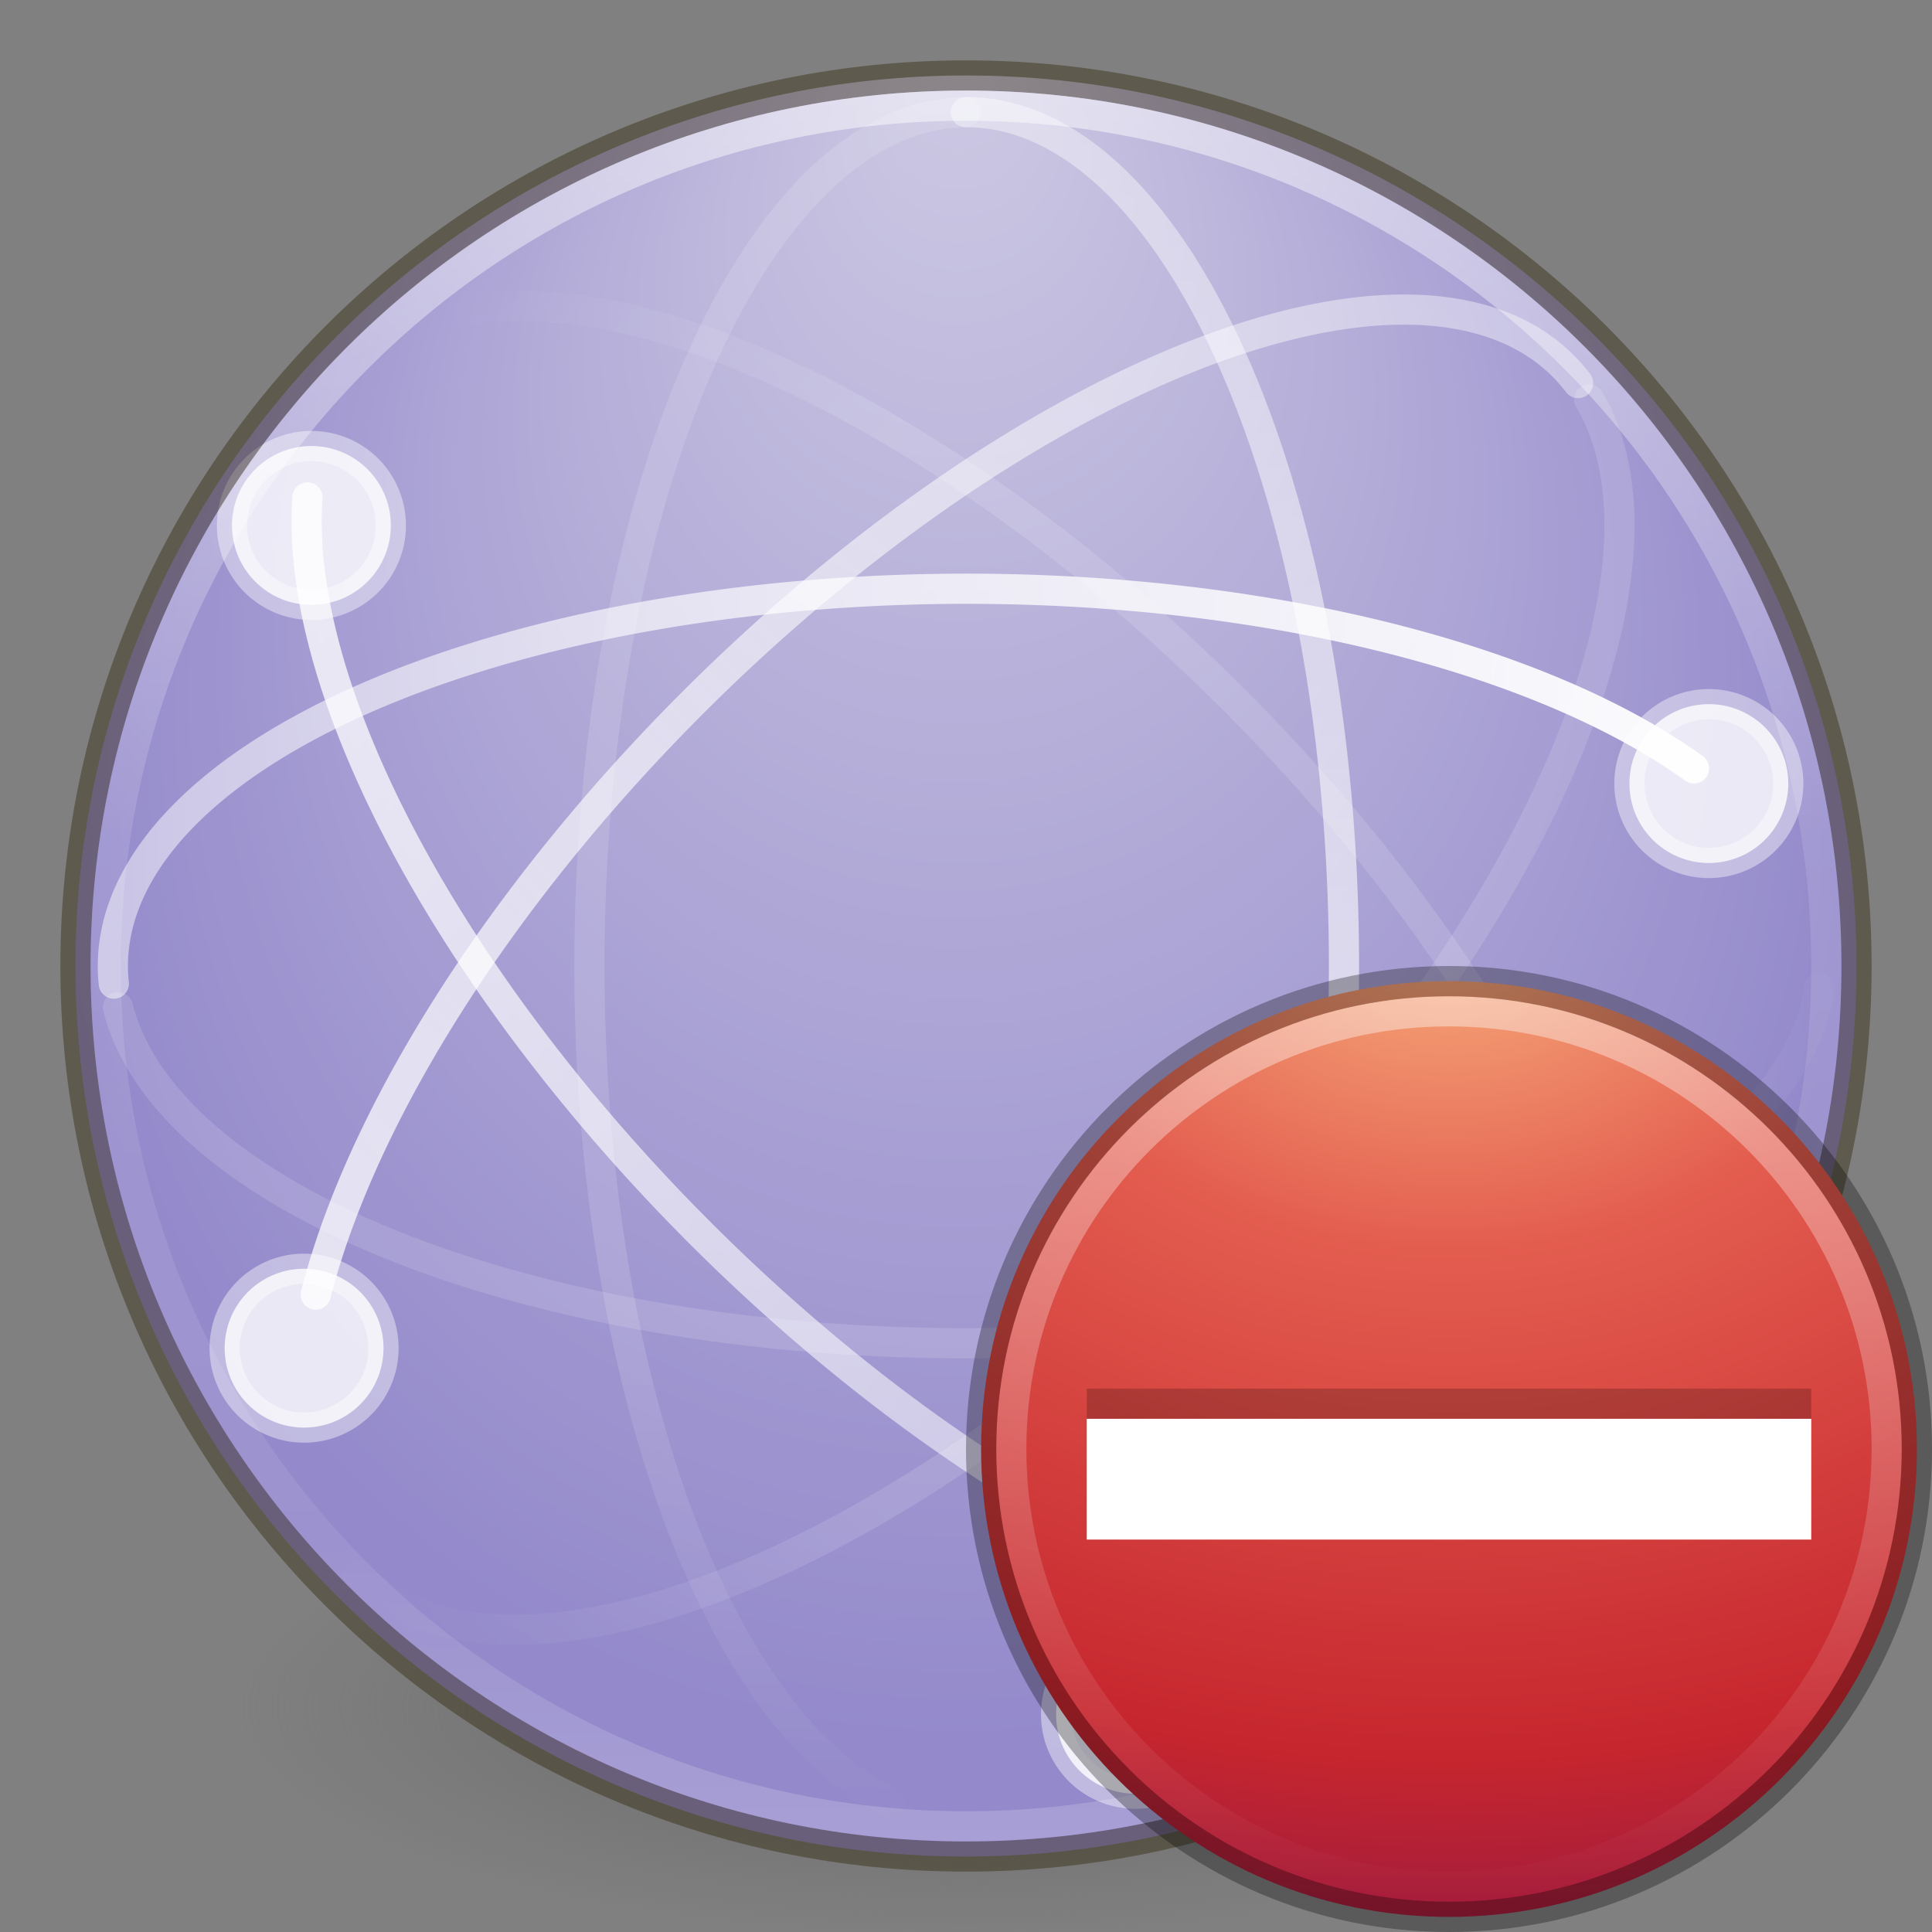 <?xml version="1.0" encoding="UTF-8" standalone="no"?>
<svg
   xmlns:dc="http://purl.org/dc/elements/1.1/"
   xmlns:cc="http://creativecommons.org/ns#"
   xmlns:rdf="http://www.w3.org/1999/02/22-rdf-syntax-ns#"
   xmlns:svg="http://www.w3.org/2000/svg"
   xmlns="http://www.w3.org/2000/svg"
   xmlns:xlink="http://www.w3.org/1999/xlink"
   version="1.1"
   width="64"
   height="64"
   id="svg4518">
  <rect width="100%" height="100%" fill="#808080" stroke="none"/>
  <defs
     id="defs4520">
    <linearGradient
       x1="63.397"
       y1="-12.489"
       x2="63.397"
       y2="5.468"
       id="linearGradient4402"
       xlink:href="#linearGradient4873-4"
       gradientUnits="userSpaceOnUse"
       gradientTransform="matrix(1.658,0,0,1.658,-55.128,53.821)" />
    <linearGradient
       id="linearGradient4873-4">
      <stop
         id="stop4875-0"
         style="stop-color:#ffffff;stop-opacity:1"
         offset="0" />
      <stop
         id="stop4877-7"
         style="stop-color:#ffffff;stop-opacity:0"
         offset="1" />
    </linearGradient>
    <radialGradient
       cx="23.407"
       cy="3.99"
       r="20.397"
       fx="23.407"
       fy="3.99"
       id="radialGradient4405"
       xlink:href="#linearGradient3242-5"
       gradientUnits="userSpaceOnUse"
       gradientTransform="matrix(0,2.073,-2.736,0,58.917,-18.201)" />
    <linearGradient
       id="linearGradient3242-5">
      <stop
         id="stop3244-2"
         style="stop-color:#f8b17e;stop-opacity:1"
         offset="0" />
      <stop
         id="stop3246-5"
         style="stop-color:#e35d4f;stop-opacity:1"
         offset="0.262" />
      <stop
         id="stop3248-9"
         style="stop-color:#c6262e;stop-opacity:1"
         offset="0.661" />
      <stop
         id="stop3250-7"
         style="stop-color:#690b54;stop-opacity:1"
         offset="1" />
    </linearGradient>
    <linearGradient
       x1="71.204"
       y1="15.369"
       x2="71.204"
       y2="40.496"
       id="linearGradient3549"
       xlink:href="#linearGradient4806-2-9"
       gradientUnits="userSpaceOnUse"
       gradientTransform="matrix(2.363,0,0,2.363,-138.572,-33.857)" />
    <linearGradient
       id="linearGradient4806-2-9">
      <stop
         id="stop4808-4-5"
         style="stop-color:#ffffff;stop-opacity:1"
         offset="0" />
      <stop
         id="stop4810-0-5"
         style="stop-color:#ffffff;stop-opacity:0.235"
         offset="0.424" />
      <stop
         id="stop4812-8-4"
         style="stop-color:#ffffff;stop-opacity:0.157"
         offset="0.821" />
      <stop
         id="stop4814-0-5"
         style="stop-color:#ffffff;stop-opacity:0.392"
         offset="1" />
    </linearGradient>
    <linearGradient
       x1="37.5"
       y1="23"
       x2="49.09"
       y2="23.173"
       id="linearGradient3520"
       xlink:href="#linearGradient3678-5"
       gradientUnits="userSpaceOnUse"
       gradientTransform="matrix(1.316,0,0,-1.316,-1.524,62.259)" />
    <linearGradient
       id="linearGradient3678-5">
      <stop
         id="stop3680-6"
         style="stop-color:#ffffff;stop-opacity:0.134"
         offset="0" />
      <stop
         id="stop3682-5"
         style="stop-color:#ffffff;stop-opacity:0"
         offset="1" />
    </linearGradient>
    <linearGradient
       x1="4.49"
       y1="23"
       x2="47.5"
       y2="23"
       id="linearGradient3524"
       xlink:href="#linearGradient3672-3"
       gradientUnits="userSpaceOnUse"
       gradientTransform="matrix(1.316,0,0,-1.316,-1.524,62.259)" />
    <linearGradient
       id="linearGradient3672-3">
      <stop
         id="stop3674-4"
         style="stop-color:#ffffff;stop-opacity:0.492"
         offset="0" />
      <stop
         id="stop3676-5"
         style="stop-color:#ffffff;stop-opacity:1"
         offset="1" />
    </linearGradient>
    <linearGradient
       x1="14.893"
       y1="23.707"
       x2="2.832"
       y2="24.109"
       id="linearGradient3527"
       xlink:href="#linearGradient3678-5"
       gradientUnits="userSpaceOnUse"
       gradientTransform="matrix(0.93,-0.93,-0.93,-0.93,29.454,77.238)" />
    <linearGradient
       x1="48.127"
       y1="25.828"
       x2="2.873"
       y2="24.414"
       id="linearGradient3531"
       xlink:href="#linearGradient3672-3"
       gradientUnits="userSpaceOnUse"
       gradientTransform="matrix(0.93,-0.93,-0.93,-0.93,29.454,77.238)" />
    <linearGradient
       x1="46.006"
       y1="23.707"
       x2="4.287"
       y2="27.243"
       id="linearGradient3535"
       xlink:href="#linearGradient3672-3"
       gradientUnits="userSpaceOnUse"
       gradientTransform="matrix(0.93,0.93,-0.93,0.93,29.698,-13.117)" />
    <linearGradient
       x1="14.893"
       y1="22.293"
       x2="4.063"
       y2="21.83"
       id="linearGradient3538"
       xlink:href="#linearGradient3678-5"
       gradientUnits="userSpaceOnUse"
       gradientTransform="matrix(0.93,0.93,-0.93,0.93,29.698,-13.117)" />
    <linearGradient
       x1="3.5"
       y1="23"
       x2="47.5"
       y2="23"
       id="linearGradient3543"
       xlink:href="#linearGradient3672-3"
       gradientUnits="userSpaceOnUse"
       gradientTransform="matrix(0,1.316,1.316,0,1.765,-1.547)" />
    <linearGradient
       x1="35.5"
       y1="22"
       x2="48.263"
       y2="21.914"
       id="linearGradient3546"
       xlink:href="#linearGradient3678-5"
       gradientUnits="userSpaceOnUse"
       gradientTransform="matrix(0,1.316,1.316,0,1.765,-1.547)" />
    <radialGradient
       cx="15.026"
       cy="8.626"
       r="20"
       fx="-0.941"
       fy="8.626"
       id="radialGradient3553"
       xlink:href="#linearGradient4632-92-3-0-8-7"
       gradientUnits="userSpaceOnUse"
       gradientTransform="matrix(-9.6613061e-8,1.588,-1.496,-1.0935734e-7,44.64,2.874)" />
    <linearGradient
       id="linearGradient4632-92-3-0-8-7">
      <stop
         id="stop4634-68-8-0-2-6"
         style="stop-color:#cdc9e3;stop-opacity:1"
         offset="0" />
      <stop
         id="stop4636-8-21-7-1-6"
         style="stop-color:#9389cb;stop-opacity:1"
         offset="1" />
    </linearGradient>
    <linearGradient
       id="linearGradient3820-7-2">
      <stop
         id="stop3822-2-6"
         style="stop-color:#3d3d3d;stop-opacity:1"
         offset="0" />
      <stop
         id="stop3864-8-7"
         style="stop-color:#686868;stop-opacity:0.498"
         offset="0.5" />
      <stop
         id="stop3824-1-2"
         style="stop-color:#686868;stop-opacity:0"
         offset="1" />
    </linearGradient>
    <radialGradient
       cx="99.157"
       cy="186.171"
       r="62.769"
       fx="99.157"
       fy="186.171"
       id="radialGradient4516"
       xlink:href="#linearGradient3820-7-2"
       gradientUnits="userSpaceOnUse"
       gradientTransform="matrix(1,0,0,0.167,0,155.142)" />
  </defs>
  <g
     id="layer1">
    <path
       d="m 161.926,186.171 a 62.769,10.462 0 1 1 -125.538,0 62.769,10.462 0 1 1 125.538,0 z"
       transform="matrix(0.382,0,0,0.717,-5.913,-76.968)"
       id="path3818-0"
       style="fill:url(#radialGradient4516);fill-opacity:1;stroke:none" />
    <path
       d="M 32,2.5 C 15.723,2.5 2.5,15.723 2.5,32 c 0,16.277 13.223,29.5 29.5,29.5 16.277,0 29.5,-13.223 29.5,-29.5 0,-16.277 -13.223,-29.5 -29.5,-29.5 z"
       id="path2555-7-65-9"
       style="color:#000000;fill:url(#radialGradient3553);fill-opacity:1;fill-rule:nonzero;stroke:none;stroke-width:1;marker:none;visibility:visible;display:inline;overflow:visible;enable-background:accumulate" />
    <path
       d="M 31.979,3.716 A 12.498,28.285 0 0 0 29.475,59.691"
       id="path3805-8"
       style="fill:none;stroke:url(#linearGradient3546);stroke-width:1;stroke-linecap:round;stroke-linejoin:round;stroke-miterlimit:4;stroke-opacity:1;stroke-dasharray:none;stroke-dashoffset:0" />
    <path
       d="M 37.318,57.622 A 12.498,28.285 0 0 0 31.994,3.716"
       id="path3609-5"
       style="opacity:0.8;fill:none;stroke:url(#linearGradient3543);stroke-width:1;stroke-linecap:round;stroke-linejoin:round;stroke-miterlimit:4;stroke-opacity:1;stroke-dasharray:none;stroke-dashoffset:0" />
    <g
       transform="matrix(1.439,0,0,1.439,98.587,-8.161)"
       id="g3191">
      <path
         d="m -44.199,45.136 a 1.828,1.828 0 0 0 3.656,0 1.828,1.828 0 1 0 -3.656,0 z"
         id="path3775-8"
         style="opacity:0.8;color:#000000;fill:#ffffff;fill-opacity:1;fill-rule:nonzero;stroke:#ffffff;stroke-width:0.695;stroke-linecap:round;stroke-linejoin:round;stroke-miterlimit:4;stroke-opacity:0.521;stroke-dasharray:none;stroke-dashoffset:0;marker:none;visibility:visible;display:inline;overflow:visible;enable-background:accumulate" />
    </g>
    <path
       d="M 15.542,10.279 A 28.285,12.498 45 0 1 51.47,52.486"
       id="path3801-6"
       style="fill:none;stroke:url(#linearGradient3538);stroke-width:1;stroke-linecap:round;stroke-linejoin:round;stroke-miterlimit:4;stroke-opacity:1;stroke-dasharray:none;stroke-dashoffset:0" />
    <path
       d="M 52.024,52.001 A 28.285,12.498 45 0 1 10.186,16.478"
       id="path3611-3"
       style="opacity:0.8;fill:none;stroke:url(#linearGradient3535);stroke-width:1;stroke-linecap:round;stroke-linejoin:round;stroke-miterlimit:4;stroke-opacity:1;stroke-dasharray:none;stroke-dashoffset:0" />
    <path
       d="m 12.947,17.406 a 2.631,2.631 0 0 1 -5.262,0 2.631,2.631 0 1 1 5.262,0 z"
       id="path3781-3"
       style="opacity:0.8;color:#000000;fill:#ffffff;fill-opacity:1;fill-rule:nonzero;stroke:#ffffff;stroke-width:1;stroke-linecap:round;stroke-linejoin:round;stroke-miterlimit:4;stroke-opacity:0.521;stroke-dasharray:none;stroke-dashoffset:0;marker:none;visibility:visible;display:inline;overflow:visible;enable-background:accumulate" />
    <path
       d="M 52.277,12.69 A 12.498,28.285 45 0 0 10.46,42.886"
       id="path3613-2"
       style="opacity:0.8;fill:none;stroke:url(#linearGradient3531);stroke-width:1;stroke-linecap:round;stroke-linejoin:round;stroke-miterlimit:4;stroke-opacity:1;stroke-dasharray:none;stroke-dashoffset:0" />
    <path
       d="m 10.073,47.291 a 2.631,2.631 0 0 0 0,-5.262 2.631,2.631 0 1 0 0,5.262 z"
       id="path3615-8"
       style="opacity:0.8;fill:#ffffff;fill-opacity:1;stroke:#ffffff;stroke-width:1;stroke-linecap:round;stroke-linejoin:round;stroke-miterlimit:4;stroke-opacity:0.521;stroke-dasharray:none;stroke-dashoffset:0" />
    <path
       d="M 11.83,52.171 A 12.498,28.285 45 0 0 52.644,13.235"
       id="path3787-6"
       style="fill:none;stroke:url(#linearGradient3527);stroke-width:1;stroke-linecap:round;stroke-linejoin:round;stroke-miterlimit:4;stroke-opacity:1;stroke-dasharray:none;stroke-dashoffset:0" />
    <path
       d="M 56.115,25.452 A 28.285,12.498 0 0 0 3.77,32.585"
       id="path2835-7"
       style="fill:none;stroke:url(#linearGradient3524);stroke-width:1;stroke-linecap:round;stroke-linejoin:round;stroke-miterlimit:4;stroke-opacity:1;stroke-dasharray:none;stroke-dashoffset:0" />
    <path
       d="m 59.239,25.957 a 2.631,2.631 0 0 0 -5.262,0 2.631,2.631 0 1 0 5.262,0 z"
       id="path3722-4"
       style="opacity:0.8;color:#000000;fill:#ffffff;fill-opacity:1;fill-rule:nonzero;stroke:#ffffff;stroke-width:1;stroke-linecap:round;stroke-linejoin:round;stroke-miterlimit:4;stroke-opacity:0.521;stroke-dasharray:none;stroke-dashoffset:0;marker:none;visibility:visible;display:inline;overflow:visible;enable-background:accumulate" />
    <path
       d="M 3.909,33.37 A 28.285,12.498 0 0 0 60.261,32.722"
       id="path3797-3"
       style="fill:none;stroke:url(#linearGradient3520);stroke-width:1;stroke-linecap:round;stroke-linejoin:round;stroke-miterlimit:4;stroke-opacity:1;stroke-dasharray:none;stroke-dashoffset:0" />
    <path
       d="m 32,2.5 c -16.277,0 -29.5,13.223 -29.5,29.5 0,16.277 13.223,29.5 29.5,29.5 16.277,0 29.5,-13.223 29.5,-29.5 C 61.5,15.723 48.277,2.5 32,2.5 z"
       id="path2555-7-1"
       style="opacity:0.4;color:#000000;fill:none;stroke:#2b2200;stroke-width:1;stroke-linecap:butt;stroke-linejoin:miter;stroke-miterlimit:4;stroke-opacity:1;stroke-dasharray:none;stroke-dashoffset:0;marker:none;visibility:visible;display:inline;overflow:visible;enable-background:accumulate" />
    <path
       d="m 60.5,32 c 0,15.74 -12.76,28.5 -28.5,28.5 C 16.26,60.5 3.5,47.74 3.5,32 3.5,16.26 16.26,3.5 32,3.5 47.74,3.5 60.5,16.26 60.5,32 z"
       id="path3026-5"
       style="opacity:0.5;color:#000000;fill:none;stroke:url(#linearGradient3549);stroke-width:1;stroke-linecap:round;stroke-linejoin:round;stroke-miterlimit:4;stroke-opacity:1;stroke-dasharray:none;stroke-dashoffset:0;marker:none;visibility:visible;display:inline;overflow:visible;enable-background:accumulate" />
    <path
       d="M 48,32.5 C 39.448,32.5 32.5,39.448 32.5,48 32.5,56.552 39.448,63.5 48,63.5 56.552,63.5 63.5,56.552 63.5,48 63.5,39.448 56.552,32.5 48,32.5 z"
       id="path2555-1"
       style="fill:url(#radialGradient4405);fill-opacity:1;stroke:none" />
    <path
       d="m 62.5,47.999 c 0,8.008 -6.492,14.501 -14.5,14.501 C 39.992,62.5 33.5,56.008 33.5,47.999 33.5,39.991 39.992,33.5 48,33.5 56.008,33.5 62.5,39.991 62.5,47.999 l 0,0 z"
       id="path2463-6"
       style="opacity:0.4;fill:none;stroke:url(#linearGradient4402);stroke-width:1;stroke-miterlimit:4;stroke-opacity:1;stroke-dasharray:none" />
    <path
       d="m 36,47 c 8,0 16,0 24,0 0,-0.333 0,-0.667 0,-1 -8,0 -16,0 -24,0 0,0.333 0,0.667 0,1 z"
       id="path3360-8"
       style="font-size:89.631px;font-style:normal;font-variant:normal;font-weight:normal;font-stretch:normal;text-align:start;line-height:125%;writing-mode:lr-tb;text-anchor:start;opacity:0.2;fill:#000000;fill-opacity:1;stroke:none;font-family:Georgia" />
    <path
       d="m 36,51 c 8,0 16,0 24,0 0,-1.333 0,-2.667 0,-4 -8,0 -16,0 -24,0 0,1.333 0,2.667 0,4 z"
       id="path3271-6"
       style="font-size:89.631px;font-style:normal;font-variant:normal;font-weight:normal;font-stretch:normal;text-align:start;line-height:125%;writing-mode:lr-tb;text-anchor:start;fill:#ffffff;fill-opacity:1;stroke:none;font-family:Georgia" />
    <path
       d="m 48,32.502 c -8.551,0 -15.498,6.947 -15.498,15.498 0,8.551 6.947,15.498 15.498,15.498 8.551,0 15.498,-6.947 15.498,-15.498 0,-8.551 -6.947,-15.498 -15.498,-15.498 z"
       id="path2555-4-9"
       style="opacity:0.3;fill:none;stroke:#000000;stroke-width:1.004;stroke-linecap:round;stroke-linejoin:round;stroke-miterlimit:4;stroke-opacity:1;stroke-dasharray:none;stroke-dashoffset:0" />
  </g>
</svg>

